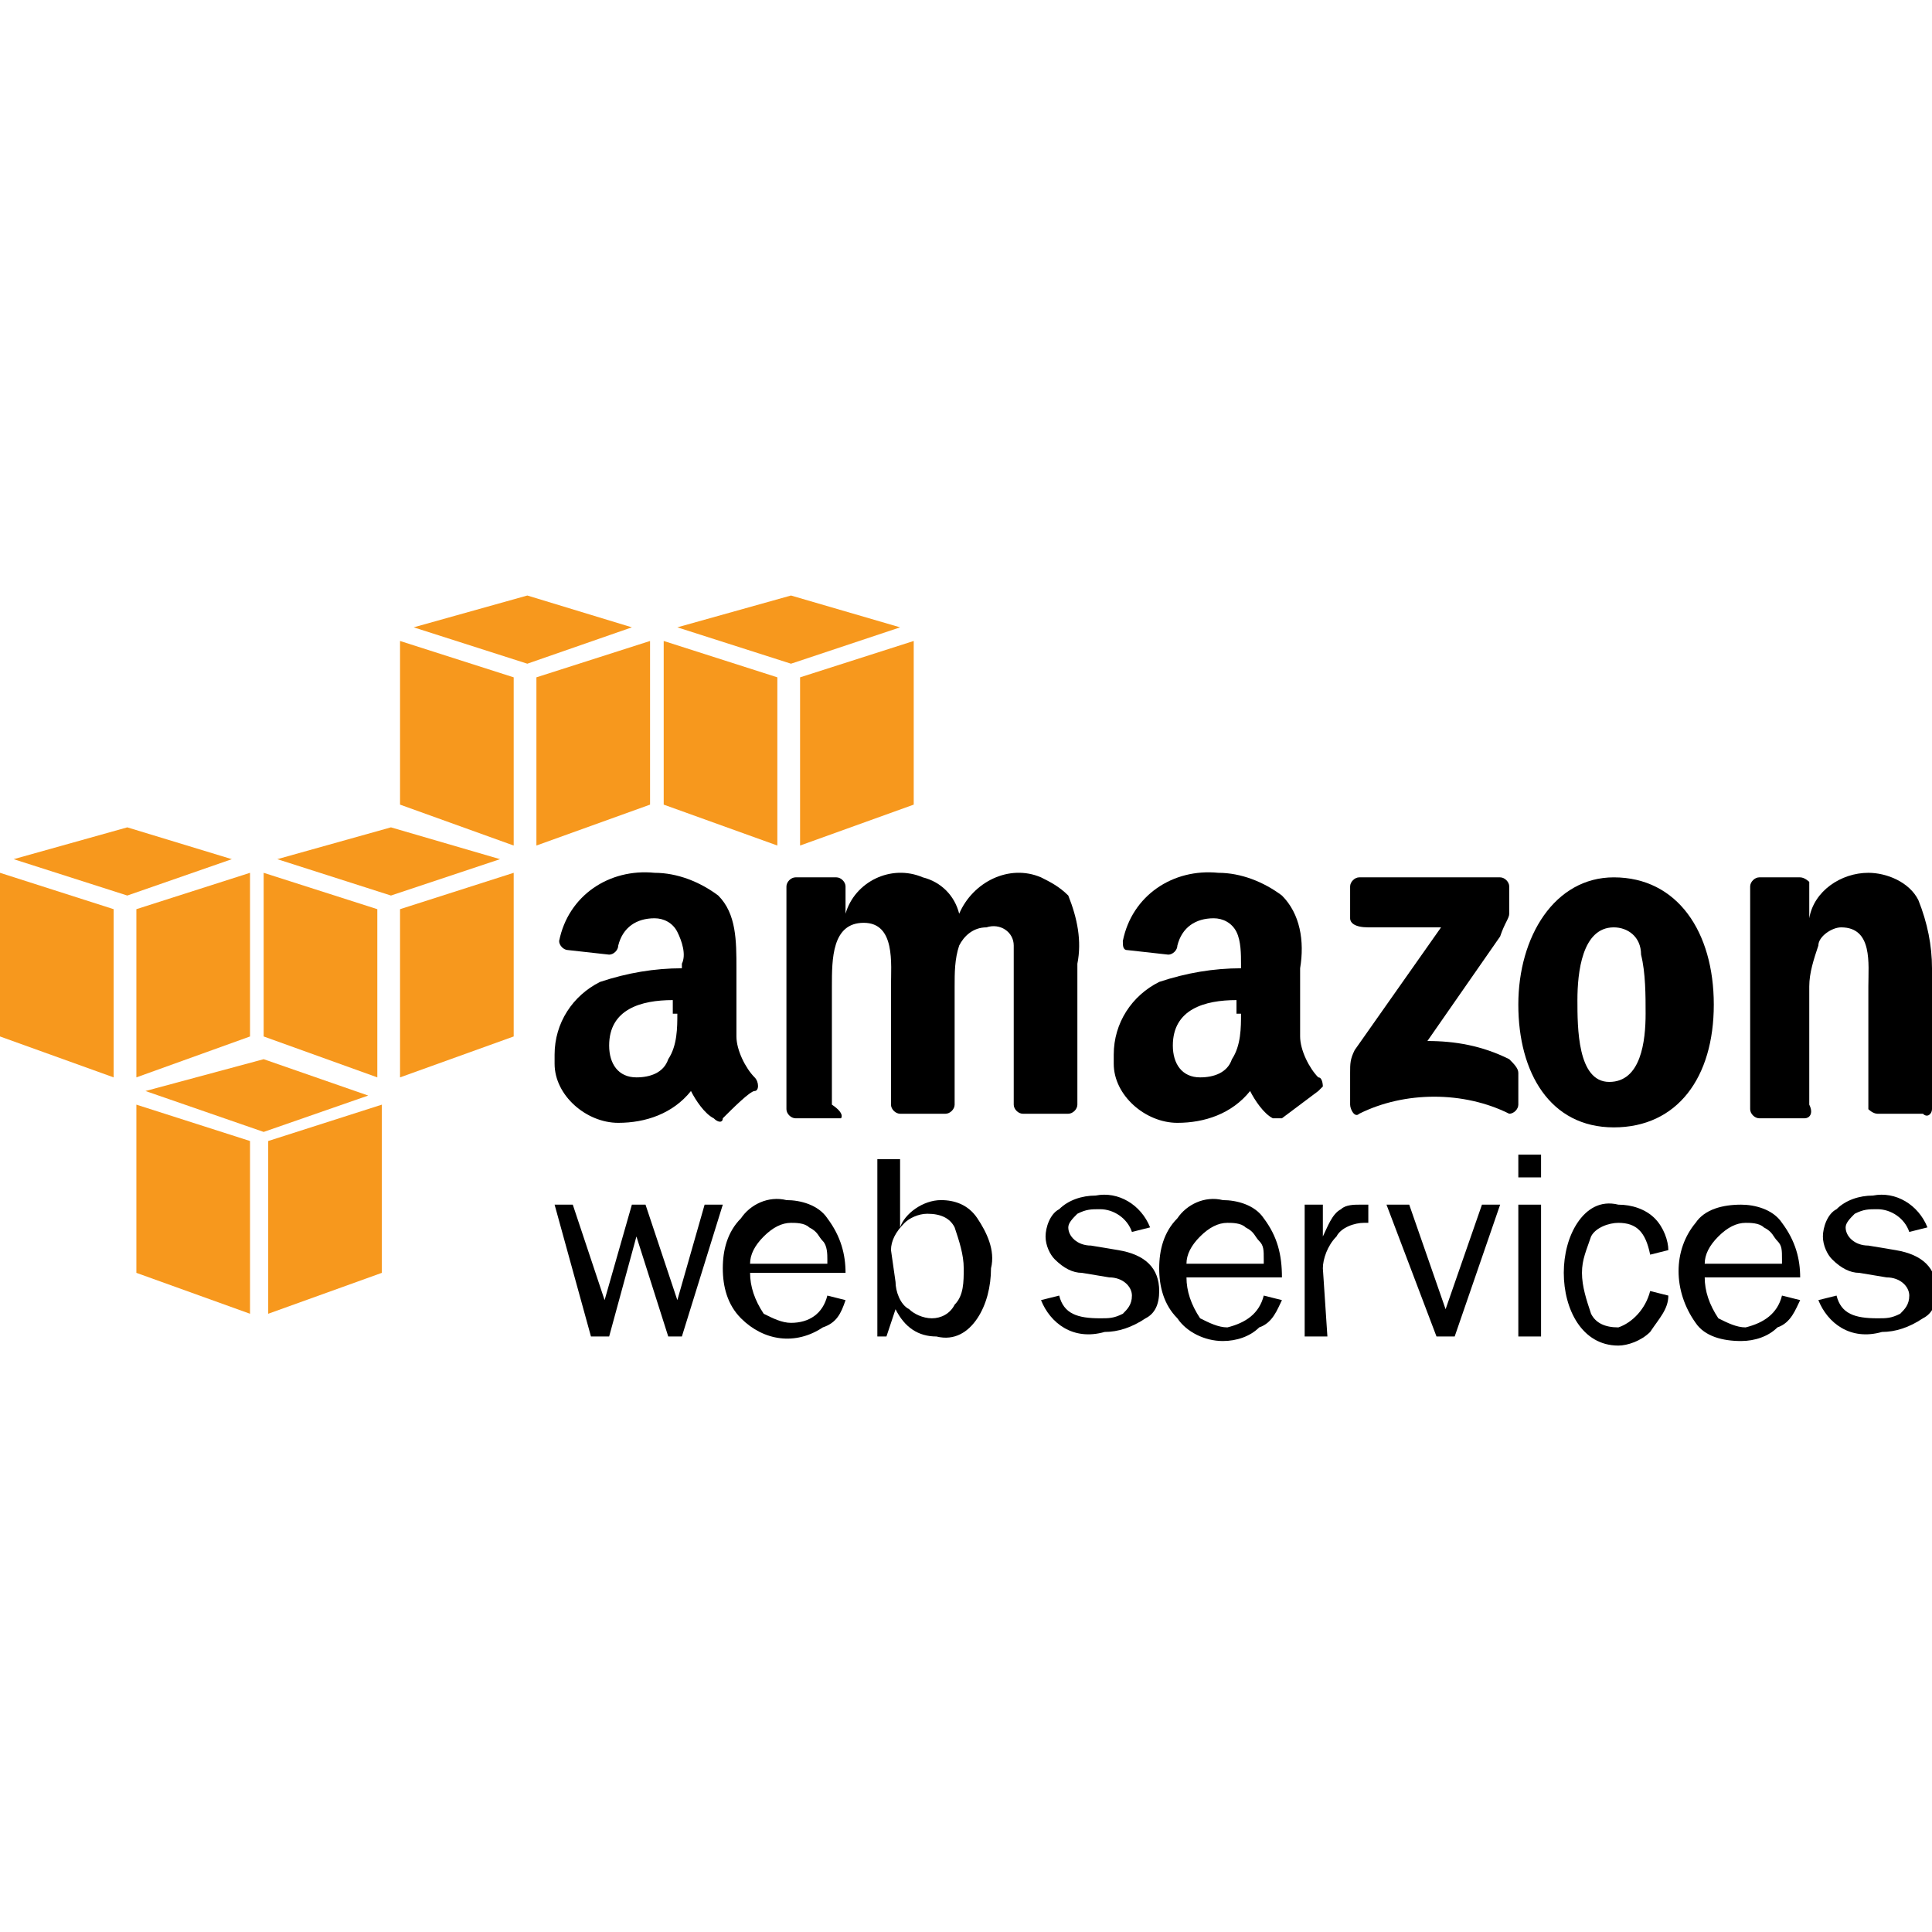 <?xml version="1.0" encoding="utf-8"?>
<!-- Generator: Adobe Illustrator 22.0.0, SVG Export Plug-In . SVG Version: 6.00 Build 0)  -->
<svg version="1.1" id="Layer_1" xmlns="http://www.w3.org/2000/svg" xmlns:xlink="http://www.w3.org/1999/xlink" x="0px" y="0px"
	 viewBox="0 0 42.5 42.5" style="enable-background:new 0 0 42.5 42.5;" xml:space="preserve">
<style type="text/css">
	.st0{fill:#F7981D;}
	.st1{fill:none;}
</style>
<title>Artboard 30</title>
<polygon class="st0" points="5.5,28.9 3,28 3,24.3 5.5,25.1 "/>
<polygon class="st0" points="5.9,28.9 8.4,28 8.4,24.3 5.9,25.1 "/>
<polygon class="st0" points="3.2,24 5.8,23.3 8.1,24.1 5.8,24.9 "/>
<polygon class="st0" points="2.5,23.7 0,22.8 0,19.2 2.5,20 "/>
<polygon class="st0" points="3,23.7 5.5,22.8 5.5,19.2 3,20 "/>
<polygon class="st0" points="0.3,18.9 2.8,18.2 5.1,18.9 2.8,19.7 "/>
<polygon class="st0" points="8.3,23.7 5.8,22.8 5.8,19.2 8.3,20 "/>
<polygon class="st0" points="8.8,23.7 11.3,22.8 11.3,19.2 8.8,20 "/>
<polygon class="st0" points="6.1,18.9 8.6,18.2 11,18.9 8.6,19.7 "/>
<polygon class="st0" points="11.3,18.6 8.8,17.7 8.8,14.1 11.3,14.9 "/>
<polygon class="st0" points="11.8,18.6 14.3,17.7 14.3,14.1 11.8,14.9 "/>
<polygon class="st0" points="9.1,13.8 11.6,13.1 13.9,13.8 11.6,14.6 "/>
<polygon class="st0" points="17.1,18.6 14.6,17.7 14.6,14.1 17.1,14.9 "/>
<polygon class="st0" points="17.6,18.6 20.1,17.7 20.1,14.1 17.6,14.9 "/>
<polygon class="st0" points="14.9,13.8 17.4,13.1 19.8,13.8 17.4,14.6 "/>
<polygon points="15.9,26.5 15,29.4 14.7,29.4 14,27.2 13.4,29.4 13,29.4 12.2,26.5 12.6,26.5 13.3,28.6 13.9,26.5 14.2,26.5 
	14.9,28.6 15.5,26.5 "/>
<polygon class="st1" points="15.9,26.5 15,29.4 14.7,29.4 14,27.2 13.4,29.4 13,29.4 12.2,26.5 12.6,26.5 13.3,28.6 13.9,26.5 
	14.2,26.5 14.9,28.6 15.5,26.5 "/>
<path d="M18.2,28.5l0.4,0.1c-0.1,0.3-0.2,0.5-0.5,0.6c-0.6,0.4-1.3,0.3-1.8-0.2c-0.3-0.3-0.4-0.7-0.4-1.1c0-0.4,0.1-0.8,0.4-1.1
	c0.2-0.3,0.6-0.5,1-0.4c0.3,0,0.7,0.1,0.9,0.4c0.3,0.4,0.4,0.8,0.4,1.2h-2.1c0,0.3,0.1,0.6,0.3,0.9c0.2,0.1,0.4,0.2,0.6,0.2
	C17.8,29.1,18.1,28.9,18.2,28.5 M18.2,27.7c0-0.1,0-0.3-0.1-0.4c-0.1-0.1-0.1-0.2-0.3-0.3c-0.1-0.1-0.3-0.1-0.4-0.1
	c-0.2,0-0.4,0.1-0.6,0.3c-0.2,0.2-0.3,0.4-0.3,0.6H18.2z"/>
<path class="st1" d="M18.2,28.5l0.4,0.1c-0.1,0.3-0.2,0.5-0.5,0.6c-0.6,0.4-1.3,0.3-1.8-0.2c-0.3-0.3-0.4-0.7-0.4-1.1
	c0-0.4,0.1-0.8,0.4-1.1c0.2-0.3,0.6-0.5,1-0.4c0.3,0,0.7,0.1,0.9,0.4c0.3,0.4,0.4,0.8,0.4,1.2h-2.1c0,0.3,0.1,0.6,0.3,0.9
	c0.2,0.1,0.4,0.2,0.6,0.2C17.8,29.1,18.1,28.9,18.2,28.5z M18.2,27.6c0-0.1,0-0.3-0.1-0.4c-0.1-0.1-0.1-0.2-0.3-0.3
	c-0.1-0.1-0.3-0.1-0.4-0.1c-0.2,0-0.4,0.1-0.6,0.3c-0.2,0.2-0.3,0.4-0.3,0.6H18.2z"/>
<path d="M19.5,29.4h-0.2v-3.9h0.5V27c0.1-0.3,0.5-0.6,0.9-0.6c0.3,0,0.6,0.1,0.8,0.4c0.2,0.3,0.4,0.7,0.3,1.1c0,0.4-0.1,0.8-0.3,1.1
	c-0.2,0.3-0.5,0.5-0.9,0.4c-0.4,0-0.7-0.2-0.9-0.6L19.5,29.4z M19.7,28.2c0,0.2,0.1,0.5,0.3,0.6c0.1,0.1,0.3,0.2,0.5,0.2
	c0.2,0,0.4-0.1,0.5-0.3c0.2-0.2,0.2-0.5,0.2-0.8c0-0.3-0.1-0.6-0.2-0.9c-0.1-0.2-0.3-0.3-0.6-0.3c-0.2,0-0.4,0.1-0.5,0.2
	c-0.2,0.2-0.3,0.4-0.3,0.6L19.7,28.2z"/>
<path class="st1" d="M19.5,29.4h-0.2v-3.9h0.5V27c0.1-0.3,0.5-0.6,0.9-0.6c0.3,0,0.6,0.1,0.8,0.4c0.2,0.3,0.4,0.7,0.3,1.1
	c0,0.4-0.1,0.8-0.3,1.1c-0.2,0.3-0.5,0.5-0.9,0.4c-0.4,0-0.7-0.2-0.9-0.6L19.5,29.4z M19.7,28.2c0,0.2,0.1,0.5,0.3,0.6
	c0.1,0.1,0.3,0.2,0.5,0.2c0.2,0,0.4-0.1,0.5-0.3c0.2-0.2,0.2-0.5,0.2-0.8c0-0.3-0.1-0.6-0.2-0.9c-0.1-0.2-0.3-0.3-0.6-0.3
	c-0.2,0-0.4,0.1-0.5,0.2c-0.2,0.2-0.3,0.4-0.3,0.6L19.7,28.2z"/>
<path d="M22.9,28.6l0.4-0.1c0.1,0.4,0.4,0.5,0.9,0.5c0.2,0,0.3,0,0.5-0.1c0.1-0.1,0.2-0.2,0.2-0.4c0-0.2-0.2-0.4-0.5-0.4L23.8,28
	c-0.2,0-0.4-0.1-0.6-0.3c-0.1-0.1-0.2-0.3-0.2-0.5c0-0.2,0.1-0.5,0.3-0.6c0.2-0.2,0.5-0.3,0.8-0.3c0.5-0.1,1,0.2,1.2,0.7l-0.4,0.1
	c-0.1-0.3-0.4-0.5-0.7-0.5c-0.2,0-0.3,0-0.5,0.1c-0.1,0.1-0.2,0.2-0.2,0.3c0,0.2,0.2,0.4,0.5,0.4l0.6,0.1c0.6,0.1,0.9,0.4,0.9,0.9
	c0,0.3-0.1,0.5-0.3,0.6c-0.3,0.2-0.6,0.3-0.9,0.3C23.6,29.5,23.1,29.1,22.9,28.6"/>
<path class="st1" d="M22.9,28.6l0.4-0.1c0.1,0.4,0.4,0.5,0.9,0.5c0.2,0,0.3,0,0.5-0.1c0.1-0.1,0.2-0.2,0.2-0.4
	c0-0.2-0.2-0.4-0.5-0.4L23.8,28c-0.2,0-0.4-0.1-0.6-0.3c-0.1-0.1-0.2-0.3-0.2-0.5c0-0.2,0.1-0.5,0.3-0.6c0.2-0.2,0.5-0.3,0.8-0.3
	c0.5-0.1,1,0.2,1.2,0.7l-0.4,0.1c-0.1-0.3-0.4-0.5-0.7-0.5c-0.2,0-0.3,0-0.5,0.1c-0.1,0.1-0.2,0.2-0.2,0.3c0,0.2,0.2,0.4,0.5,0.4
	l0.6,0.1c0.6,0.1,0.9,0.4,0.9,0.9c0,0.3-0.1,0.5-0.3,0.6c-0.3,0.2-0.6,0.3-0.9,0.3C23.6,29.5,23.1,29.2,22.9,28.6z"/>
<path d="M27.8,28.5l0.4,0.1c-0.1,0.2-0.2,0.5-0.5,0.6c-0.2,0.2-0.5,0.3-0.8,0.3c-0.4,0-0.8-0.2-1-0.5c-0.3-0.3-0.4-0.7-0.4-1.1
	c0-0.4,0.1-0.8,0.4-1.1c0.2-0.3,0.6-0.5,1-0.4c0.3,0,0.7,0.1,0.9,0.4c0.3,0.4,0.4,0.8,0.4,1.3h-2.1c0,0.3,0.1,0.6,0.3,0.9
	c0.2,0.1,0.4,0.2,0.6,0.2C27.4,29.1,27.7,28.9,27.8,28.5 M27.8,27.7c0-0.2,0-0.3-0.1-0.4c-0.1-0.1-0.1-0.2-0.3-0.3
	c-0.1-0.1-0.3-0.1-0.4-0.1c-0.2,0-0.4,0.1-0.6,0.3c-0.2,0.2-0.3,0.4-0.3,0.6H27.8z"/>
<path class="st1" d="M27.8,28.5l0.4,0.1c-0.1,0.2-0.2,0.5-0.5,0.6c-0.2,0.2-0.5,0.3-0.8,0.3c-0.4,0-0.8-0.2-1-0.5
	c-0.3-0.3-0.4-0.7-0.4-1.1c0-0.4,0.1-0.8,0.4-1.1c0.2-0.3,0.6-0.5,1-0.4c0.3,0,0.7,0.1,0.9,0.4c0.3,0.4,0.4,0.8,0.4,1.3h-2.1
	c0,0.3,0.1,0.6,0.3,0.9c0.2,0.1,0.4,0.2,0.6,0.2C27.4,29.1,27.7,28.9,27.8,28.5z M27.8,27.6c0-0.2,0-0.3-0.1-0.4
	c-0.1-0.1-0.1-0.2-0.3-0.3c-0.1-0.1-0.3-0.1-0.4-0.1c-0.2,0-0.4,0.1-0.6,0.3c-0.2,0.2-0.3,0.4-0.3,0.6H27.8z"/>
<path d="M29.2,29.4h-0.5v-2.9h0.4v0.7c0.1-0.2,0.2-0.5,0.4-0.6c0.1-0.1,0.3-0.1,0.4-0.1h0.2v0.4h-0.1c-0.2,0-0.5,0.1-0.6,0.3
	c-0.2,0.2-0.3,0.5-0.3,0.7L29.2,29.4z"/>
<path class="st1" d="M29.2,29.4h-0.5v-2.9h0.4v0.7c0.1-0.2,0.2-0.5,0.4-0.6c0.1-0.1,0.3-0.1,0.4-0.1h0.2v0.4h-0.1
	c-0.2,0-0.5,0.1-0.6,0.3c-0.2,0.2-0.3,0.5-0.3,0.7L29.2,29.4z"/>
<polygon points="33,26.5 32,29.4 31.6,29.4 30.5,26.5 31,26.5 31.8,28.8 32.6,26.5 "/>
<polygon class="st1" points="33,26.5 32,29.4 31.6,29.4 30.5,26.5 31,26.5 31.8,28.8 32.6,26.5 "/>
<path d="M33.9,25.9h-0.5v-0.5h0.5L33.9,25.9z M33.9,29.4h-0.5v-2.9h0.5V29.4z"/>
<path class="st1" d="M33.9,25.9h-0.5v-0.5h0.5L33.9,25.9z M33.9,29.4h-0.5v-2.9h0.5V29.4z"/>
<path d="M36.3,28.4l0.4,0.1c0,0.3-0.2,0.5-0.4,0.8c-0.2,0.2-0.5,0.3-0.7,0.3c-0.4,0-0.7-0.2-0.9-0.5c-0.2-0.3-0.3-0.7-0.3-1.1
	c0-0.4,0.1-0.8,0.3-1.1c0.2-0.3,0.5-0.5,0.9-0.4c0.3,0,0.6,0.1,0.8,0.3c0.2,0.2,0.3,0.5,0.3,0.7l-0.4,0.1c-0.1-0.5-0.3-0.7-0.7-0.7
	c-0.2,0-0.5,0.1-0.6,0.3c-0.1,0.3-0.2,0.5-0.2,0.8c0,0.3,0.1,0.6,0.2,0.9c0.1,0.2,0.3,0.3,0.6,0.3C35.9,29.1,36.2,28.8,36.3,28.4"/>
<path class="st1" d="M36.3,28.4l0.4,0.1c0,0.3-0.2,0.5-0.4,0.8c-0.2,0.2-0.5,0.3-0.7,0.3c-0.4,0-0.7-0.2-0.9-0.5
	c-0.2-0.3-0.3-0.7-0.3-1.1c0-0.4,0.1-0.8,0.3-1.1c0.2-0.3,0.5-0.5,0.9-0.4c0.3,0,0.6,0.1,0.8,0.3c0.2,0.2,0.3,0.5,0.3,0.7l-0.4,0.1
	c-0.1-0.5-0.3-0.7-0.7-0.7c-0.2,0-0.5,0.1-0.6,0.3c-0.1,0.3-0.2,0.5-0.2,0.8c0,0.3,0.1,0.6,0.2,0.9c0.1,0.2,0.3,0.3,0.6,0.3
	C35.9,29.1,36.2,28.8,36.3,28.4z"/>
<path d="M39.2,28.5l0.4,0.1c-0.1,0.2-0.2,0.5-0.5,0.6c-0.2,0.2-0.5,0.3-0.8,0.3c-0.4,0-0.8-0.1-1-0.4c-0.5-0.7-0.5-1.6,0-2.2
	c0.2-0.3,0.6-0.4,1-0.4c0.3,0,0.7,0.1,0.9,0.4c0.3,0.4,0.4,0.8,0.4,1.2h-2.1c0,0.3,0.1,0.6,0.3,0.9c0.2,0.1,0.4,0.2,0.6,0.2
	C38.8,29.1,39.1,28.9,39.2,28.5 M39.2,27.7c0-0.2,0-0.3-0.1-0.4c-0.1-0.1-0.1-0.2-0.3-0.3c-0.1-0.1-0.3-0.1-0.4-0.1
	c-0.2,0-0.4,0.1-0.6,0.3c-0.2,0.2-0.3,0.4-0.3,0.6H39.2z"/>
<path class="st1" d="M39.2,28.5l0.4,0.1c-0.1,0.2-0.2,0.5-0.5,0.6c-0.2,0.2-0.5,0.3-0.8,0.3c-0.4,0-0.8-0.1-1-0.4
	c-0.5-0.7-0.5-1.6,0-2.2c0.2-0.3,0.6-0.4,1-0.4c0.3,0,0.7,0.1,0.9,0.4c0.3,0.4,0.4,0.8,0.4,1.2h-2.1c0,0.3,0.1,0.6,0.3,0.9
	c0.2,0.1,0.4,0.2,0.6,0.2C38.8,29.1,39.1,28.9,39.2,28.5z M39.2,27.6c0-0.2,0-0.3-0.1-0.4c-0.1-0.1-0.1-0.2-0.3-0.3
	c-0.1-0.1-0.3-0.1-0.4-0.1c-0.2,0-0.4,0.1-0.6,0.3c-0.2,0.2-0.3,0.4-0.3,0.6H39.2z"/>
<path d="M40,28.6l0.4-0.1c0.1,0.4,0.4,0.5,0.9,0.5c0.2,0,0.3,0,0.5-0.1c0.1-0.1,0.2-0.2,0.2-0.4c0-0.2-0.2-0.4-0.5-0.4L40.9,28
	c-0.2,0-0.4-0.1-0.6-0.3c-0.1-0.1-0.2-0.3-0.2-0.5c0-0.2,0.1-0.5,0.3-0.6c0.2-0.2,0.5-0.3,0.8-0.3c0.5-0.1,1,0.2,1.2,0.7l-0.4,0.1
	c-0.1-0.3-0.4-0.5-0.7-0.5c-0.2,0-0.3,0-0.5,0.1c-0.1,0.1-0.2,0.2-0.2,0.3c0,0.2,0.2,0.4,0.5,0.4l0.6,0.1c0.6,0.1,0.9,0.4,0.9,0.9
	c0,0.3-0.1,0.5-0.3,0.6c-0.3,0.2-0.6,0.3-0.9,0.3C40.7,29.5,40.2,29.1,40,28.6"/>
<path class="st1" d="M40,28.6l0.4-0.1c0.1,0.4,0.4,0.5,0.9,0.5c0.2,0,0.3,0,0.5-0.1c0.1-0.1,0.2-0.2,0.2-0.4c0-0.2-0.2-0.4-0.5-0.4
	L40.9,28c-0.2,0-0.4-0.1-0.6-0.3c-0.1-0.1-0.2-0.3-0.2-0.5c0-0.2,0.1-0.5,0.3-0.6c0.2-0.2,0.5-0.3,0.8-0.3c0.5-0.1,1,0.2,1.2,0.7
	l-0.4,0.1c-0.1-0.3-0.4-0.5-0.7-0.5c-0.2,0-0.3,0-0.5,0.1c-0.1,0.1-0.2,0.2-0.2,0.3c0,0.2,0.2,0.4,0.5,0.4l0.6,0.1
	c0.6,0.1,0.9,0.4,0.9,0.9c0,0.3-0.1,0.5-0.3,0.6c-0.3,0.2-0.6,0.3-0.9,0.3C40.7,29.5,40.2,29.1,40,28.6z"/>
<path d="M29.7,20.2v-0.7c0-0.1,0.1-0.2,0.2-0.2c0,0,0,0,0,0H33c0.1,0,0.2,0.1,0.2,0.2c0,0,0,0,0,0v0.6c0,0.1-0.1,0.2-0.2,0.5
	l-1.6,2.3c0.6,0,1.2,0.1,1.8,0.4c0.1,0.1,0.2,0.2,0.2,0.3v0.7c0,0.1-0.1,0.2-0.2,0.2c-1-0.5-2.3-0.5-3.3,0c-0.1,0.1-0.2-0.1-0.2-0.2
	v-0.7c0-0.2,0-0.3,0.1-0.5l1.9-2.7h-1.6C29.8,20.4,29.7,20.3,29.7,20.2C29.7,20.2,29.7,20.2,29.7,20.2"/>
<path d="M18.5,24.6h-1c-0.1,0-0.2-0.1-0.2-0.2v-4.9c0-0.1,0.1-0.2,0.2-0.2l0,0h0.9c0.1,0,0.2,0.1,0.2,0.2v0.6l0,0
	c0.2-0.7,1-1.1,1.7-0.8c0.4,0.1,0.7,0.4,0.8,0.8c0.3-0.7,1.1-1.1,1.8-0.8c0.2,0.1,0.4,0.2,0.6,0.4c0.2,0.5,0.3,1,0.2,1.5v3.1
	c0,0.1-0.1,0.2-0.2,0.2h-1c-0.1,0-0.2-0.1-0.2-0.2l0,0v-2.6c0-0.3,0-0.6,0-0.9c0-0.3-0.3-0.5-0.6-0.4c-0.3,0-0.5,0.2-0.6,0.4
	c-0.1,0.3-0.1,0.6-0.1,0.9v2.6c0,0.1-0.1,0.2-0.2,0.2h-1c-0.1,0-0.2-0.1-0.2-0.2l0,0v-2.6c0-0.5,0.1-1.4-0.6-1.4s-0.7,0.8-0.7,1.4
	v2.6C18.6,24.5,18.5,24.6,18.5,24.6"/>
<path d="M35.5,19.3c1.4,0,2.2,1.2,2.2,2.8s-0.8,2.7-2.2,2.7s-2.1-1.2-2.1-2.7S34.2,19.3,35.5,19.3 M35.5,20.4c-0.7,0-0.8,1-0.8,1.6
	s0,1.8,0.7,1.8s0.8-0.9,0.8-1.5c0-0.4,0-0.9-0.1-1.3C36.1,20.6,35.8,20.4,35.5,20.4"/>
<path d="M39.7,24.6h-1c-0.1,0-0.2-0.1-0.2-0.2v-4.9c0-0.1,0.1-0.2,0.2-0.2c0,0,0,0,0,0h0.9c0.1,0,0.2,0.1,0.2,0.1v0.8l0,0
	c0.1-0.6,0.7-1,1.3-1c0.4,0,0.9,0.2,1.1,0.6c0.2,0.5,0.3,1,0.3,1.5v3.1c0,0.1-0.1,0.2-0.2,0.1h-1c-0.1,0-0.2-0.1-0.2-0.1v-2.7
	c0-0.5,0.1-1.3-0.6-1.3c-0.2,0-0.5,0.2-0.5,0.4c-0.1,0.3-0.2,0.6-0.2,0.9v2.6C39.9,24.5,39.8,24.6,39.7,24.6"/>
<g>
	<polygon points="28.3,24.6 28.3,24.6 28.3,24.6 	"/>
	<path d="M29,23.7c-0.2-0.2-0.4-0.6-0.4-0.9v-1.5c0.1-0.6,0-1.2-0.4-1.6c-0.4-0.3-0.9-0.5-1.4-0.5c-1-0.1-1.9,0.5-2.1,1.5
		c0,0.1,0,0.2,0.1,0.2l0.9,0.1c0.1,0,0.2-0.1,0.2-0.2c0.1-0.4,0.4-0.6,0.8-0.6c0.2,0,0.4,0.1,0.5,0.3c0.1,0.2,0.1,0.5,0.1,0.7v0.1
		c-0.6,0-1.2,0.1-1.8,0.3c-0.6,0.3-1,0.9-1,1.6c0,0.1,0,0.1,0,0.2c0,0.7,0.7,1.3,1.4,1.3c0.6,0,1.2-0.2,1.6-0.7
		c0.1,0.2,0.3,0.5,0.5,0.6c0.1,0,0.2,0,0.2,0L29,24c0,0,0,0,0.1-0.1C29.1,23.9,29.1,23.7,29,23.7z M27.3,22.3c0,0.3,0,0.7-0.2,1
		c-0.1,0.3-0.4,0.4-0.7,0.4c-0.4,0-0.6-0.3-0.6-0.7c0-0.8,0.7-1,1.4-1V22.3z"/>
</g>
<g>
	<path d="M16.6,23.7c-0.2-0.2-0.4-0.6-0.4-0.9v-1.5c0-0.6,0-1.2-0.4-1.6c-0.4-0.3-0.9-0.5-1.4-0.5c-1-0.1-1.9,0.5-2.1,1.5
		c0,0,0,0,0,0c0,0.1,0.1,0.2,0.2,0.2l0.9,0.1c0.1,0,0.2-0.1,0.2-0.2c0.1-0.4,0.4-0.6,0.8-0.6c0.2,0,0.4,0.1,0.5,0.3
		c0.1,0.2,0.2,0.5,0.1,0.7v0.1c-0.6,0-1.2,0.1-1.8,0.3c-0.6,0.3-1,0.9-1,1.6c0,0.1,0,0.1,0,0.2c0,0.7,0.7,1.3,1.4,1.3
		c0.6,0,1.2-0.2,1.6-0.7c0.1,0.2,0.3,0.5,0.5,0.6c0.1,0.1,0.2,0.1,0.2,0l0,0c0.2-0.2,0.6-0.6,0.7-0.6S16.7,23.8,16.6,23.7z
		 M14.9,22.3c0,0.3,0,0.7-0.2,1c-0.1,0.3-0.4,0.4-0.7,0.4c-0.4,0-0.6-0.3-0.6-0.7c0-0.8,0.7-1,1.4-1V22.3z"/>
</g>
</svg>
